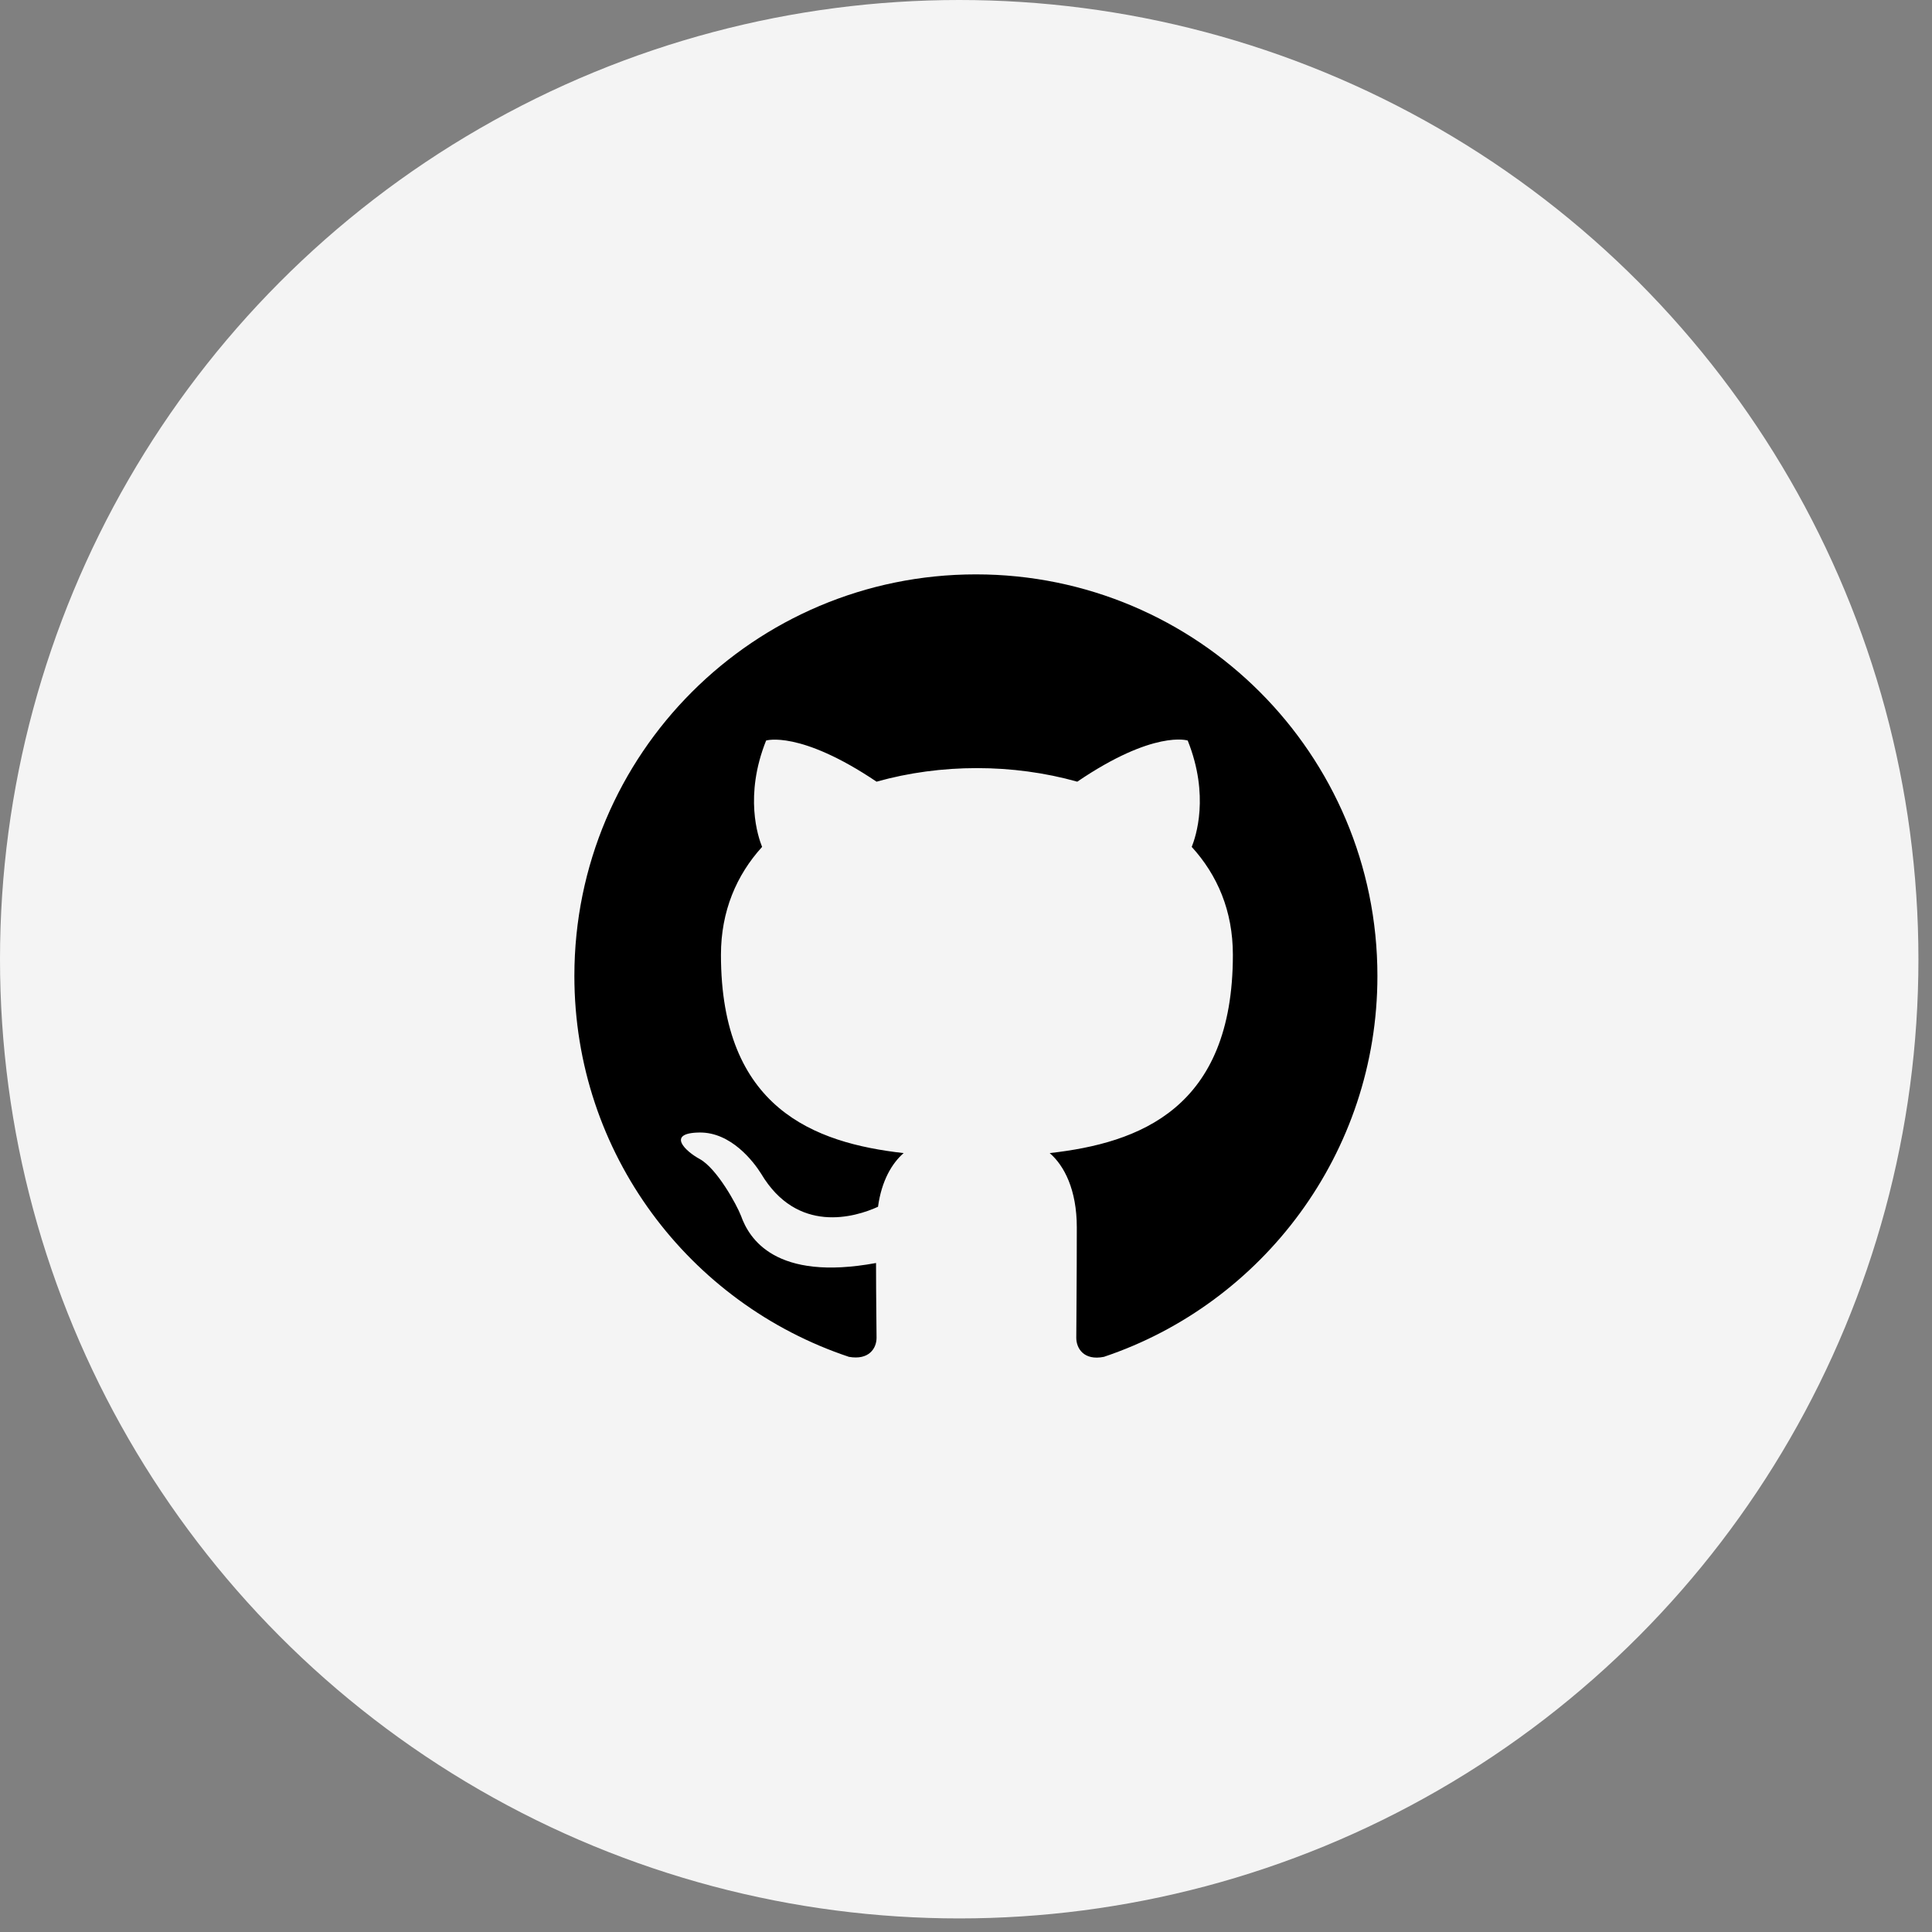 <svg width="37" height="37" viewBox="0 0 37 37" fill="none" xmlns="http://www.w3.org/2000/svg">
<rect x="0" y="0" width="37" height="37" fill="#808080" stroke="none"/>
<circle cx="18.37" cy="18.37" r="18.37" fill="#F4F4F4"/>
<path fill-rule="evenodd" clip-rule="evenodd" d="M18.69 11C14.441 11 11 14.441 11 18.69C11 22.092 13.201 24.966 16.258 25.985C16.642 26.053 16.787 25.822 16.787 25.62C16.787 25.437 16.777 24.832 16.777 24.188C14.845 24.544 14.345 23.717 14.191 23.284C14.105 23.063 13.73 22.381 13.403 22.198C13.134 22.054 12.749 21.698 13.393 21.689C13.999 21.679 14.431 22.246 14.576 22.477C15.268 23.64 16.373 23.313 16.815 23.111C16.883 22.611 17.084 22.275 17.306 22.083C15.595 21.89 13.807 21.227 13.807 18.286C13.807 17.45 14.105 16.758 14.595 16.219C14.518 16.027 14.249 15.239 14.672 14.182C14.672 14.182 15.316 13.98 16.787 14.97C17.402 14.797 18.055 14.71 18.709 14.71C19.363 14.71 20.016 14.797 20.631 14.97C22.102 13.97 22.746 14.182 22.746 14.182C23.169 15.239 22.9 16.027 22.823 16.219C23.313 16.758 23.611 17.44 23.611 18.286C23.611 21.237 21.814 21.89 20.103 22.083C20.381 22.323 20.622 22.785 20.622 23.505C20.622 24.534 20.612 25.36 20.612 25.62C20.612 25.822 20.756 26.062 21.141 25.985C24.178 24.966 26.379 22.083 26.379 18.69C26.379 14.441 22.938 11 18.69 11Z" fill="black"/>
</svg>
